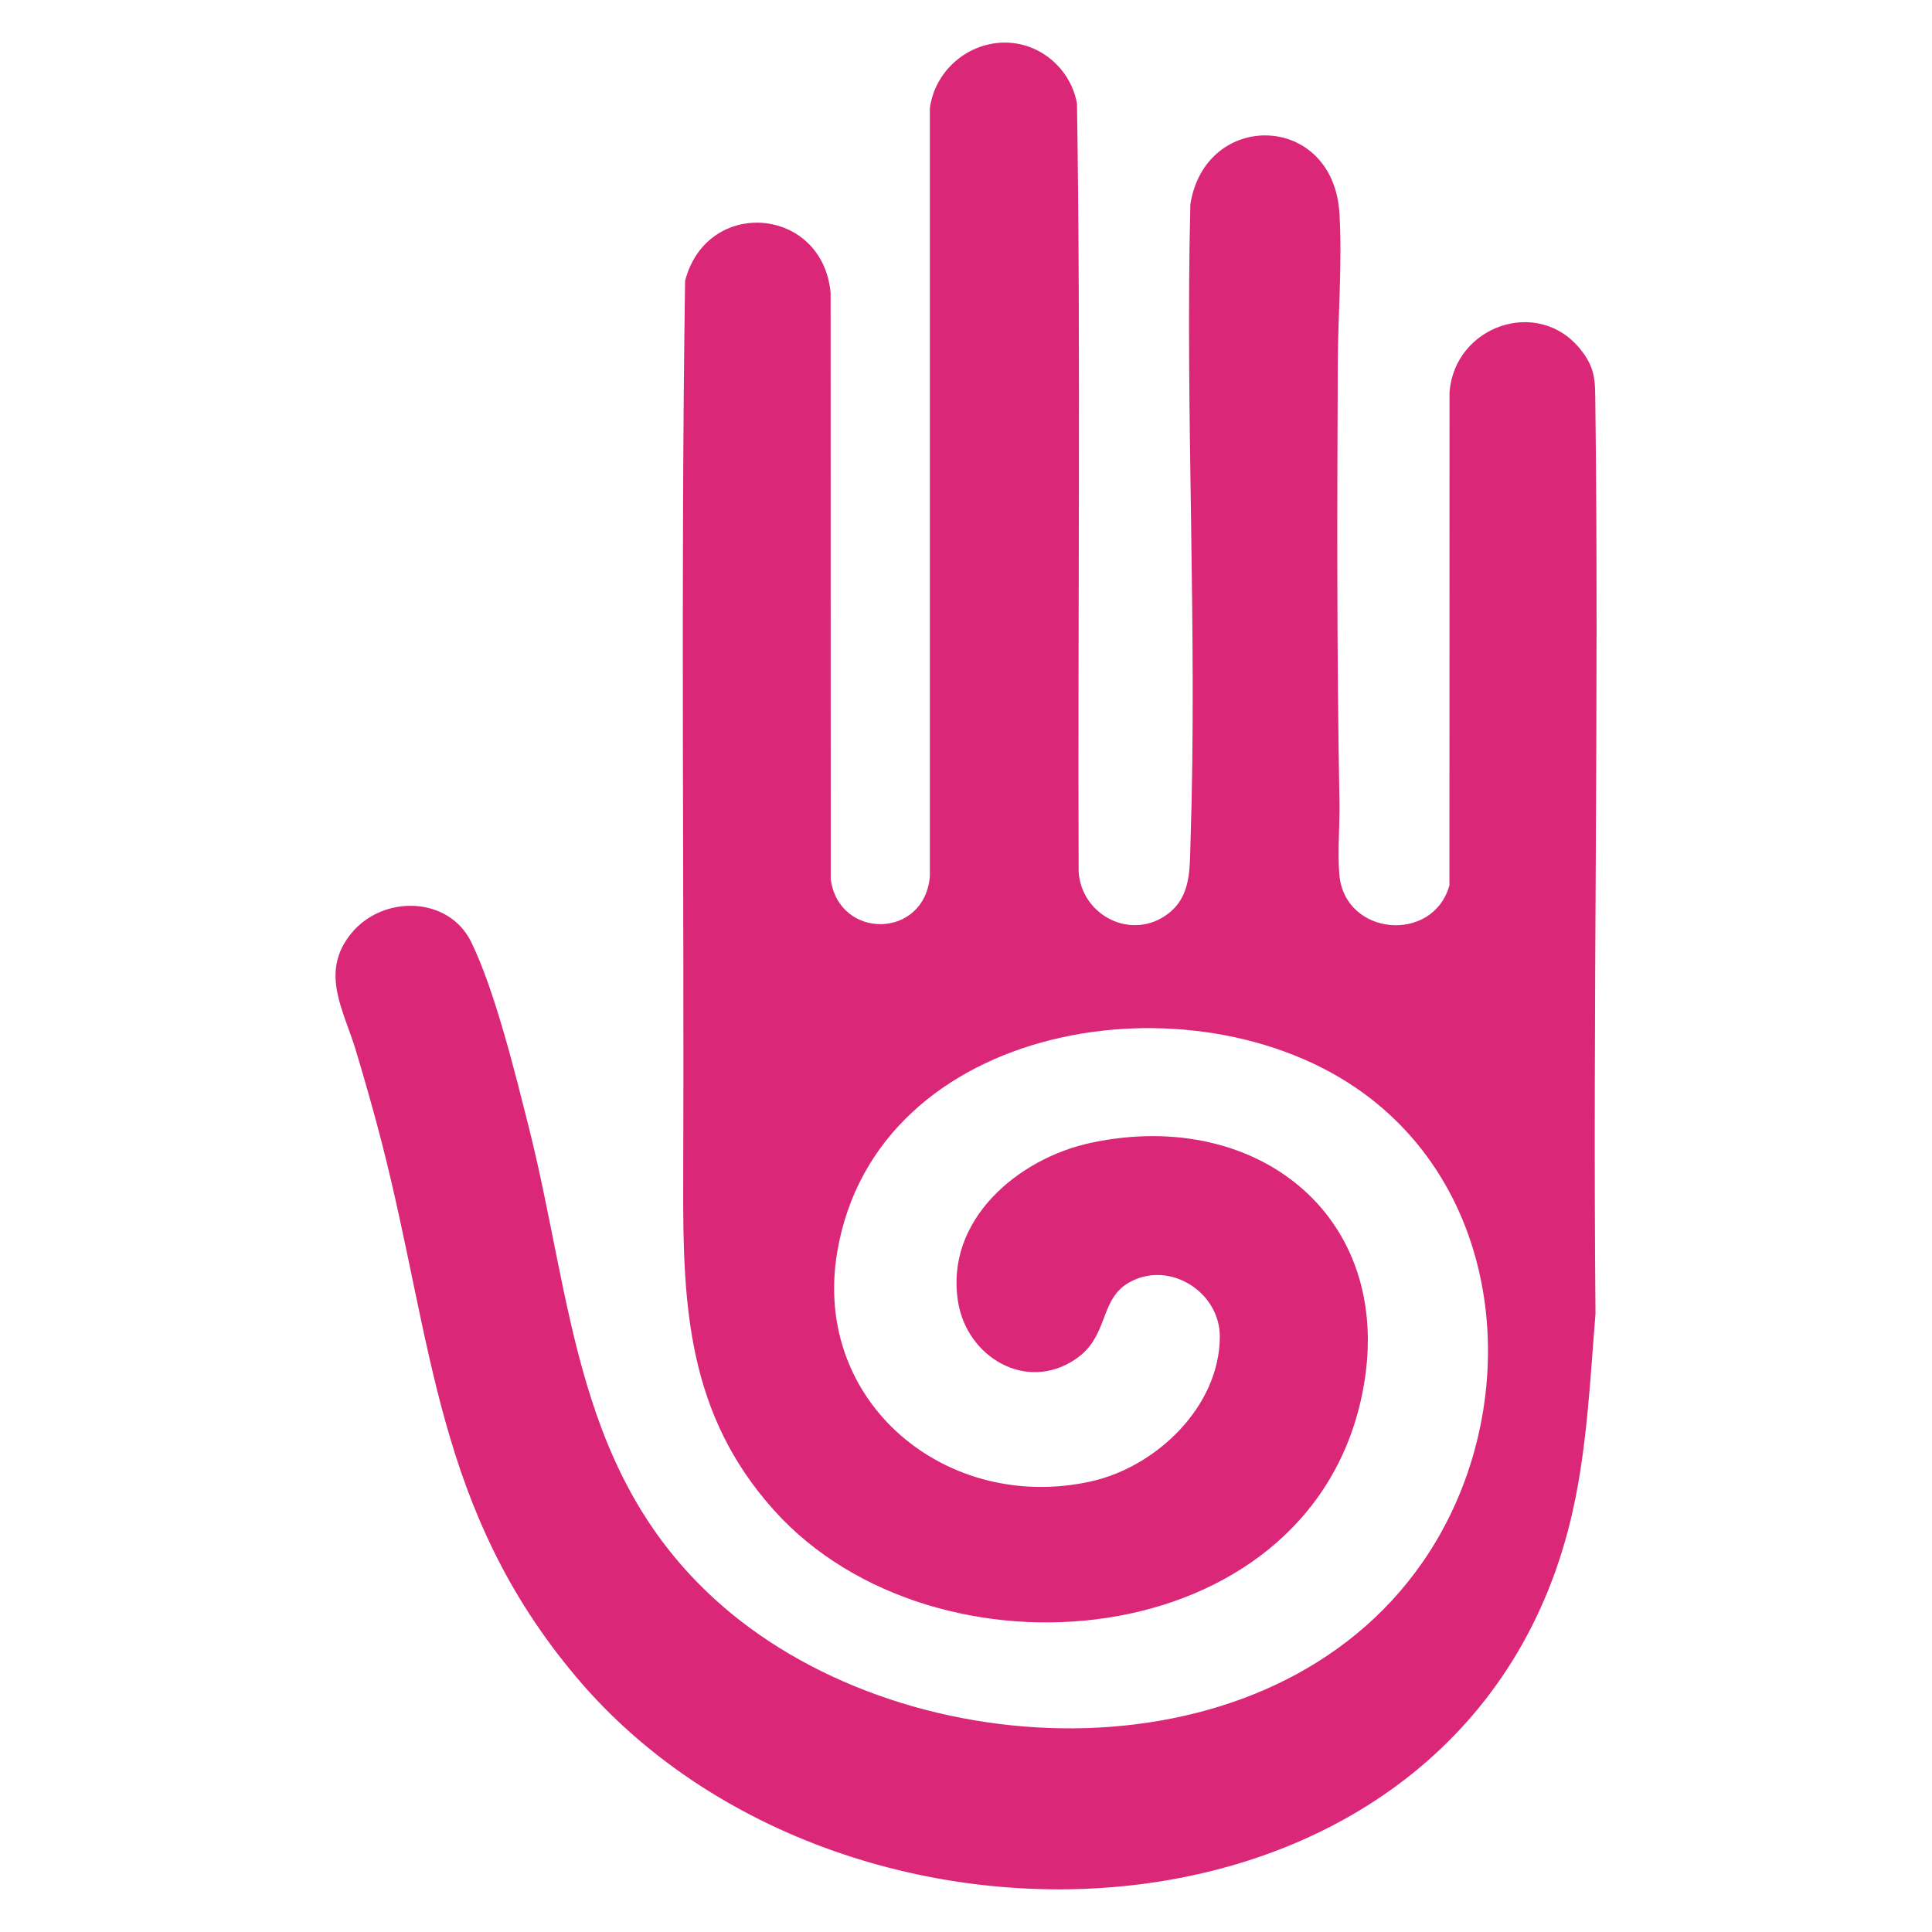 <?xml version="1.0" encoding="UTF-8"?>
<svg id="Layer_1" xmlns="http://www.w3.org/2000/svg" version="1.1" viewBox="0 0 400 400">
  <!-- Generator: Adobe Illustrator 29.6.1, SVG Export Plug-In . SVG Version: 2.1.1 Build 9)  -->
  <defs>
    <style>
      .st0 {
        fill: #db2777;
      }
    </style>
  </defs>
  <path class="st0" d="M207.54,8.83c7.55-.28,14.14,5.29,15.44,12.64.81,52.96.14,106,.34,159,.6,9.18,11.12,14.46,18.62,8.63,4.69-3.65,4.36-9.31,4.54-14.73,1.45-43.73-1.11-88.25-.03-132.06,3.09-19.61,29.64-19.06,30.87,1.92.6,10.3-.31,20.89-.35,31.16-.13,30.18-.21,60.47.35,90.59.09,4.85-.43,10.41-.02,15.12,1.09,12.69,19.37,14.32,22.79,2.21l.02-102.14c1.08-13.67,18.21-19.7,26.99-8.98,3.31,4.04,3.14,6.71,3.2,11.54.78,62.74-.56,125.53.03,188.28-1.11,13.58-1.72,27.3-4.67,40.63-20.91,94.36-150.57,100.91-206.4,34.52-29.01-34.49-29.57-69.11-40.19-110.48-1.64-6.38-3.46-12.75-5.35-19.06-2.51-8.4-7.59-16.23-1.04-24.32s20.23-7.81,24.89,1.76c4.9,10.06,9.09,27.11,11.89,38.23,9.19,36.44,9.49,72.5,39.99,99.11,39.12,34.14,113.61,36.57,145.15-9.06,20.7-29.95,18.27-74.78-12.37-97.06-34.91-25.38-100.85-14.95-108.9,32.97-5.24,31.2,22.77,54.1,52.59,47.45,13.45-3,26.55-15.44,26.63-29.91.05-9.31-10.42-15.92-18.7-11.31-6.41,3.57-4.11,11.24-11.3,16.01-10.19,6.76-22.28-.56-24.17-11.82-2.85-16.97,12.3-29.81,27.48-33.06,34.95-7.48,63.84,15.99,56.06,52.53-11.45,53.74-88.47,60.58-121.7,23.51-17.68-19.72-18.86-41.77-18.77-66.97.23-62.5-.54-125.09.39-187.54,4.54-17.38,28.45-15.4,30.13,2.47l.02,121.41c1.69,12.57,19.41,12.47,20.53-.59V22.4c1.01-7.53,7.44-13.3,15.03-13.58Z"/>
</svg>
